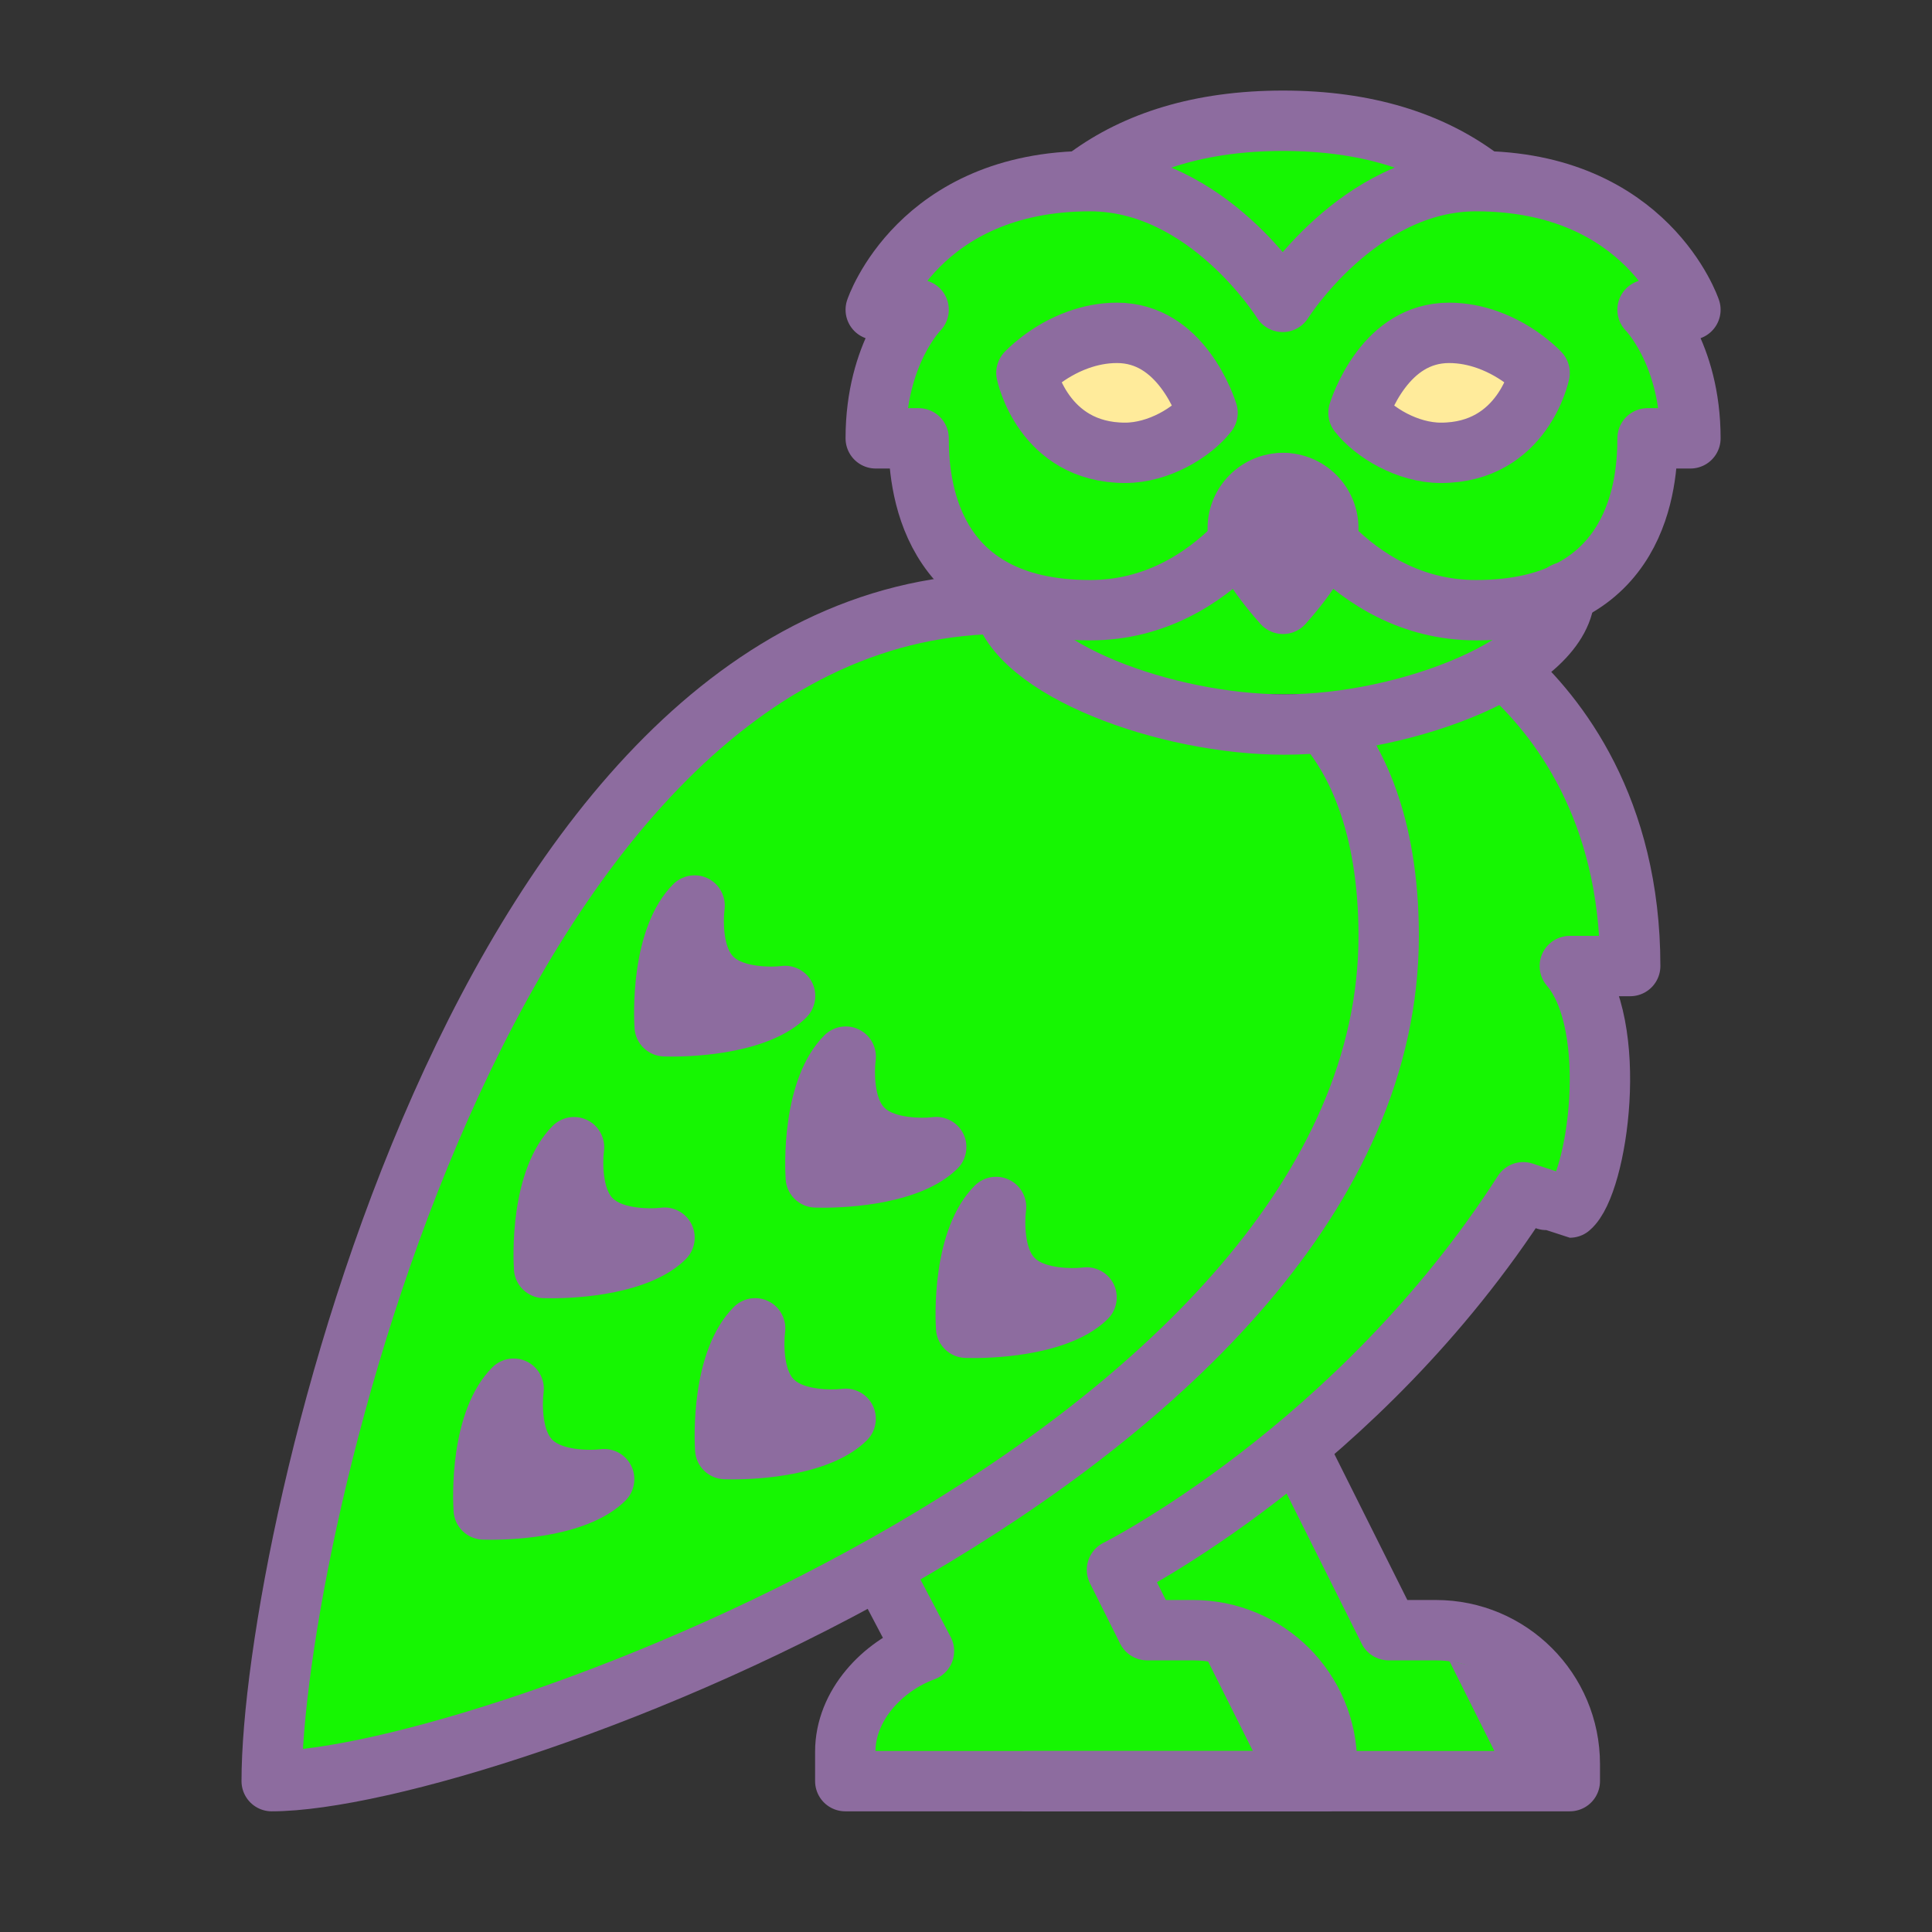 <svg xmlns="http://www.w3.org/2000/svg" xmlns:xlink="http://www.w3.org/1999/xlink" viewBox="0,0,255.99,255.99" width="64px" height="64px"><rect x="0" y="0" width="255.99" height="255.99" fill="#333333" stroke="none"/><g fill="none" fill-rule="nonzero" stroke="none" stroke-width="none" stroke-linecap="none" stroke-linejoin="none" stroke-miterlimit="10" stroke-dasharray="" stroke-dashoffset="0" font-family="none" font-weight="none" font-size="none" text-anchor="none" style="mix-blend-mode: normal"><g transform="scale(4,4)"><path d="M53,15.522c0,5.615 -4.663,7.478 -10.462,7.478c-5.799,0 -10.538,-1.863 -10.538,-7.478c0,-5.615 2.471,-11.522 10.5,-11.522c8.029,0 10.5,5.907 10.5,11.522z" fill="#16f602" stroke="none" stroke-width="1" stroke-linecap="butt" stroke-linejoin="miter"></path><path d="M42,47l4.202,6.955l2.517,0.169l2.281,1.876l1,3h-6h-9l-3,-7z" fill="#16f602" stroke="none" stroke-width="1" stroke-linecap="butt" stroke-linejoin="miter"></path><path d="M48.314,21.042c0,0 5.686,2.937 5.686,10.958h-2c1.694,1.983 0.91,7.225 0,8c-0.015,0 -1.542,-0.506 -1.542,-0.506c-1.157,3.472 -4.324,7.478 -7.458,8.506h-1l-5,4l0.304,2.128l4.696,0.872l2,4h-3h-12l-1,-1l2,-3l-1,-6l11.169,-24.775z" fill="#16f602" stroke="none" stroke-width="1" stroke-linecap="butt" stroke-linejoin="miter"></path><path d="M33.256,19.745c-17.256,0 -24.256,32.638 -24.256,39.255c5.655,0 37,-9 37,-28c0,-6 -2.912,-7.741 -2.912,-7.741l-2.088,0.741l-5,-2z" fill="#16f602" stroke="none" stroke-width="1" stroke-linecap="butt" stroke-linejoin="miter"></path><path d="M42.519,15.919c-0.005,0 2.082,4.294 6.375,4.294c5.425,0 5.681,-4.272 5.681,-5.693h1.42c0,-2.84 -1.42,-4.26 -1.42,-4.26h1.42c0,0 -1.42,-4.26 -7.101,-4.26c-2.193,0 -4.801,1.646 -5.876,4.026c-0.317,0.703 -0.713,0.708 -1.028,0.007c-1.074,-2.384 -3.685,-4.033 -5.88,-4.033c-5.681,0 -7.101,4.26 -7.101,4.26h1.42c0,0 -1.42,1.42 -1.42,4.26h1.42c0,1.42 0.255,5.693 5.681,5.693c4.292,0 6.38,-4.294 6.375,-4.294" fill="#16f602" stroke="none" stroke-width="1" stroke-linecap="butt" stroke-linejoin="miter"></path><path d="M37,11.026c-0.474,0 -0.904,0.095 -1.284,0.231c-1.06,0.379 -1.716,1.094 -1.716,1.094c0,0 0.541,2.649 3.272,2.649c1.1,0 2.218,-0.67 2.728,-1.325c0,0 -0.222,-0.74 -0.754,-1.439c-0.473,-0.621 -1.19,-1.21 -2.246,-1.21z" fill="#ffeb9b" stroke="none" stroke-width="1" stroke-linecap="butt" stroke-linejoin="miter"></path><path d="M48,11.026c0.474,0 0.904,0.095 1.284,0.231c1.06,0.379 1.716,1.094 1.716,1.094c0,0 -0.541,2.649 -3.272,2.649c-1.1,0 -2.218,-0.67 -2.728,-1.325c0,0 0.222,-0.74 0.754,-1.439c0.473,-0.621 1.19,-1.21 2.246,-1.21z" fill="#ffeb9b" stroke="none" stroke-width="1" stroke-linecap="butt" stroke-linejoin="miter"></path><path d="M33,20c-17.049,0.356 -24,31 -24,39c7,0 37,-11 37,-28c0,-3.816 -1.178,-5.91 -2.035,-6.928" fill="none" stroke="#8d6c9f" stroke-width="2" stroke-linecap="round" stroke-linejoin="round"></path><path d="M51.83,19.622c0,2.378 -5.238,4.378 -9.292,4.378c-3.889,0 -8.895,-1.821 -9.346,-4.087" fill="none" stroke="#8d6c9f" stroke-width="2" stroke-linecap="round" stroke-linejoin="round"></path><path d="M36.046,5.856c1.573,-1.152 3.683,-1.856 6.454,-1.856c2.774,0 4.884,0.705 6.458,1.859" fill="none" stroke="#8d6c9f" stroke-width="2" stroke-linecap="round" stroke-linejoin="round"></path><path d="M42.519,16c-0.005,0 2.082,4.213 6.375,4.213c5.425,0 5.681,-4.272 5.681,-5.693h1.42c0,-2.84 -1.42,-4.26 -1.42,-4.26h1.42c0,0 -1.42,-4.26 -7.101,-4.26c-3.893,0 -6.407,4 -6.407,4c0,0 -2.487,-4 -6.377,-4c-5.681,0 -7.101,4.26 -7.101,4.26h1.42c0,0 -1.42,1.42 -1.42,4.26h1.42c0,1.42 0.255,5.693 5.681,5.693c4.292,0 6.38,-4.213 6.375,-4.213z" fill="none" stroke="#8d6c9f" stroke-width="2" stroke-linecap="round" stroke-linejoin="round"></path><path d="M37,11.026c-0.474,0 -0.904,0.095 -1.284,0.231c-1.06,0.379 -1.716,1.094 -1.716,1.094c0,0 0.541,2.649 3.272,2.649c1.1,0 2.218,-0.67 2.728,-1.325c0,0 -0.222,-0.74 -0.754,-1.439c-0.473,-0.621 -1.19,-1.21 -2.246,-1.21z" fill="none" stroke="#8d6c9f" stroke-width="2" stroke-linecap="round" stroke-linejoin="round"></path><path d="M48,11.026c0.474,0 0.904,0.095 1.284,0.231c1.06,0.379 1.716,1.094 1.716,1.094c0,0 -0.541,2.649 -3.272,2.649c-1.1,0 -2.218,-0.67 -2.728,-1.325c0,0 0.222,-0.74 0.754,-1.439c0.473,-0.621 1.19,-1.21 2.246,-1.21z" fill="none" stroke="#8d6c9f" stroke-width="2" stroke-linecap="round" stroke-linejoin="round"></path><path d="M29.449,52.489l1.157,2.201c-1.365,0.498 -2.606,1.796 -2.606,3.333v0.977h15.956v-0.562c0,-2.451 -1.987,-4.438 -4.438,-4.438h-1.518l-1,-2c0,0 8,-4 13.458,-12.506c0,0 1.527,0.506 1.542,0.506c0.91,-0.775 1.694,-6.017 0,-8h2c0,-5.221 -2.409,-8.288 -4.091,-9.793" fill="none" stroke="#8d6c9f" stroke-width="2" stroke-linecap="round" stroke-linejoin="round"></path><path d="M16.262,51.005c-0.134,0 -0.229,-0.003 -0.275,-0.004c-0.513,-0.019 -0.928,-0.422 -0.962,-0.933c-0.022,-0.335 -0.175,-3.316 1.283,-4.774c0.345,-0.345 0.887,-0.391 1.285,-0.109c0.301,0.213 0.46,0.58 0.413,0.946c-0.055,0.438 -0.025,1.249 0.29,1.563v0c0.336,0.335 1.213,0.357 1.573,0.314c0.361,-0.052 0.733,0.097 0.955,0.405c0.286,0.397 0.242,0.945 -0.104,1.292c-1.19,1.19 -3.606,1.3 -4.458,1.3z" fill="#8d6c9f" stroke="none" stroke-width="1" stroke-linecap="butt" stroke-linejoin="miter"></path><path d="M27.262,40.005c-0.134,0 -0.229,-0.003 -0.275,-0.004c-0.513,-0.019 -0.928,-0.422 -0.962,-0.933c-0.022,-0.335 -0.175,-3.316 1.283,-4.774c0.345,-0.345 0.887,-0.391 1.285,-0.109c0.301,0.213 0.46,0.58 0.413,0.946c-0.055,0.438 -0.025,1.249 0.29,1.563v0c0.336,0.335 1.213,0.357 1.573,0.314c0.361,-0.052 0.733,0.097 0.955,0.405c0.286,0.397 0.242,0.945 -0.104,1.292c-1.19,1.19 -3.606,1.3 -4.458,1.3z" fill="#8d6c9f" stroke="none" stroke-width="1" stroke-linecap="butt" stroke-linejoin="miter"></path><path d="M22.256,34.999c-0.134,0 -0.229,-0.003 -0.275,-0.004c-0.513,-0.019 -0.928,-0.422 -0.962,-0.933c-0.022,-0.335 -0.175,-3.316 1.283,-4.774c0.345,-0.345 0.887,-0.391 1.285,-0.109c0.301,0.213 0.46,0.58 0.413,0.946c-0.055,0.438 -0.025,1.249 0.29,1.563v0c0.336,0.335 1.213,0.357 1.573,0.314c0.361,-0.052 0.733,0.097 0.955,0.405c0.286,0.397 0.242,0.945 -0.104,1.292c-1.189,1.19 -3.605,1.3 -4.458,1.3z" fill="#8d6c9f" stroke="none" stroke-width="1" stroke-linecap="butt" stroke-linejoin="miter"></path><path d="M32.242,44.985c-0.134,0 -0.229,-0.003 -0.275,-0.004c-0.513,-0.019 -0.928,-0.422 -0.962,-0.933c-0.022,-0.335 -0.175,-3.316 1.283,-4.774c0.345,-0.345 0.887,-0.391 1.285,-0.109c0.301,0.213 0.46,0.58 0.413,0.946c-0.055,0.438 -0.025,1.249 0.29,1.563v0c0.336,0.335 1.213,0.357 1.573,0.314c0.361,-0.052 0.733,0.097 0.955,0.405c0.286,0.397 0.242,0.945 -0.104,1.292c-1.189,1.19 -3.605,1.3 -4.458,1.3z" fill="#8d6c9f" stroke="none" stroke-width="1" stroke-linecap="butt" stroke-linejoin="miter"></path><path d="M18.262,43.005c-0.134,0 -0.229,-0.003 -0.275,-0.004c-0.513,-0.019 -0.928,-0.422 -0.962,-0.933c-0.022,-0.335 -0.175,-3.316 1.283,-4.774c0.345,-0.345 0.887,-0.391 1.285,-0.109c0.301,0.213 0.46,0.58 0.413,0.946c-0.055,0.438 -0.025,1.249 0.29,1.563v0c0.336,0.335 1.213,0.357 1.573,0.314c0.361,-0.052 0.733,0.097 0.955,0.405c0.286,0.397 0.242,0.945 -0.104,1.292c-1.19,1.19 -3.606,1.3 -4.458,1.3z" fill="#8d6c9f" stroke="none" stroke-width="1" stroke-linecap="butt" stroke-linejoin="miter"></path><path d="M24.262,49.005c-0.134,0 -0.229,-0.003 -0.275,-0.004c-0.513,-0.019 -0.928,-0.422 -0.962,-0.933c-0.022,-0.335 -0.175,-3.316 1.283,-4.774c0.345,-0.345 0.887,-0.391 1.285,-0.109c0.301,0.213 0.46,0.58 0.413,0.946c-0.055,0.438 -0.025,1.249 0.29,1.563v0c0.336,0.335 1.213,0.357 1.573,0.314c0.361,-0.052 0.733,0.097 0.955,0.405c0.286,0.397 0.242,0.945 -0.104,1.292c-1.19,1.19 -3.606,1.3 -4.458,1.3z" fill="#8d6c9f" stroke="none" stroke-width="1" stroke-linecap="butt" stroke-linejoin="miter"></path><path d="M42.5,21.003c-0.284,0 -0.555,-0.121 -0.745,-0.333c-0.527,-0.589 -1.755,-2.077 -1.755,-3.17c0,-1.378 1.121,-2.5 2.5,-2.5c1.379,0 2.5,1.122 2.5,2.5c0,1.093 -1.228,2.581 -1.755,3.17c-0.19,0.212 -0.461,0.333 -0.745,0.333z" fill="#8d6c9f" stroke="none" stroke-width="1" stroke-linecap="butt" stroke-linejoin="miter"></path><path d="M34,59h13h5v-0.562c0,-2.451 -1.987,-4.438 -4.438,-4.438h-0.562h-1l-3,-6" fill="none" stroke="#8d6c9f" stroke-width="2" stroke-linecap="round" stroke-linejoin="round"></path><path d="M40,55l2,4h1.956l-0.956,-3.258z" fill="#8d6c9f" stroke="none" stroke-width="1" stroke-linecap="butt" stroke-linejoin="miter"></path><path d="M48,55l2,4h1.956l-0.956,-3.258z" fill="#8d6c9f" stroke="none" stroke-width="1" stroke-linecap="butt" stroke-linejoin="miter"></path></g></g></svg>